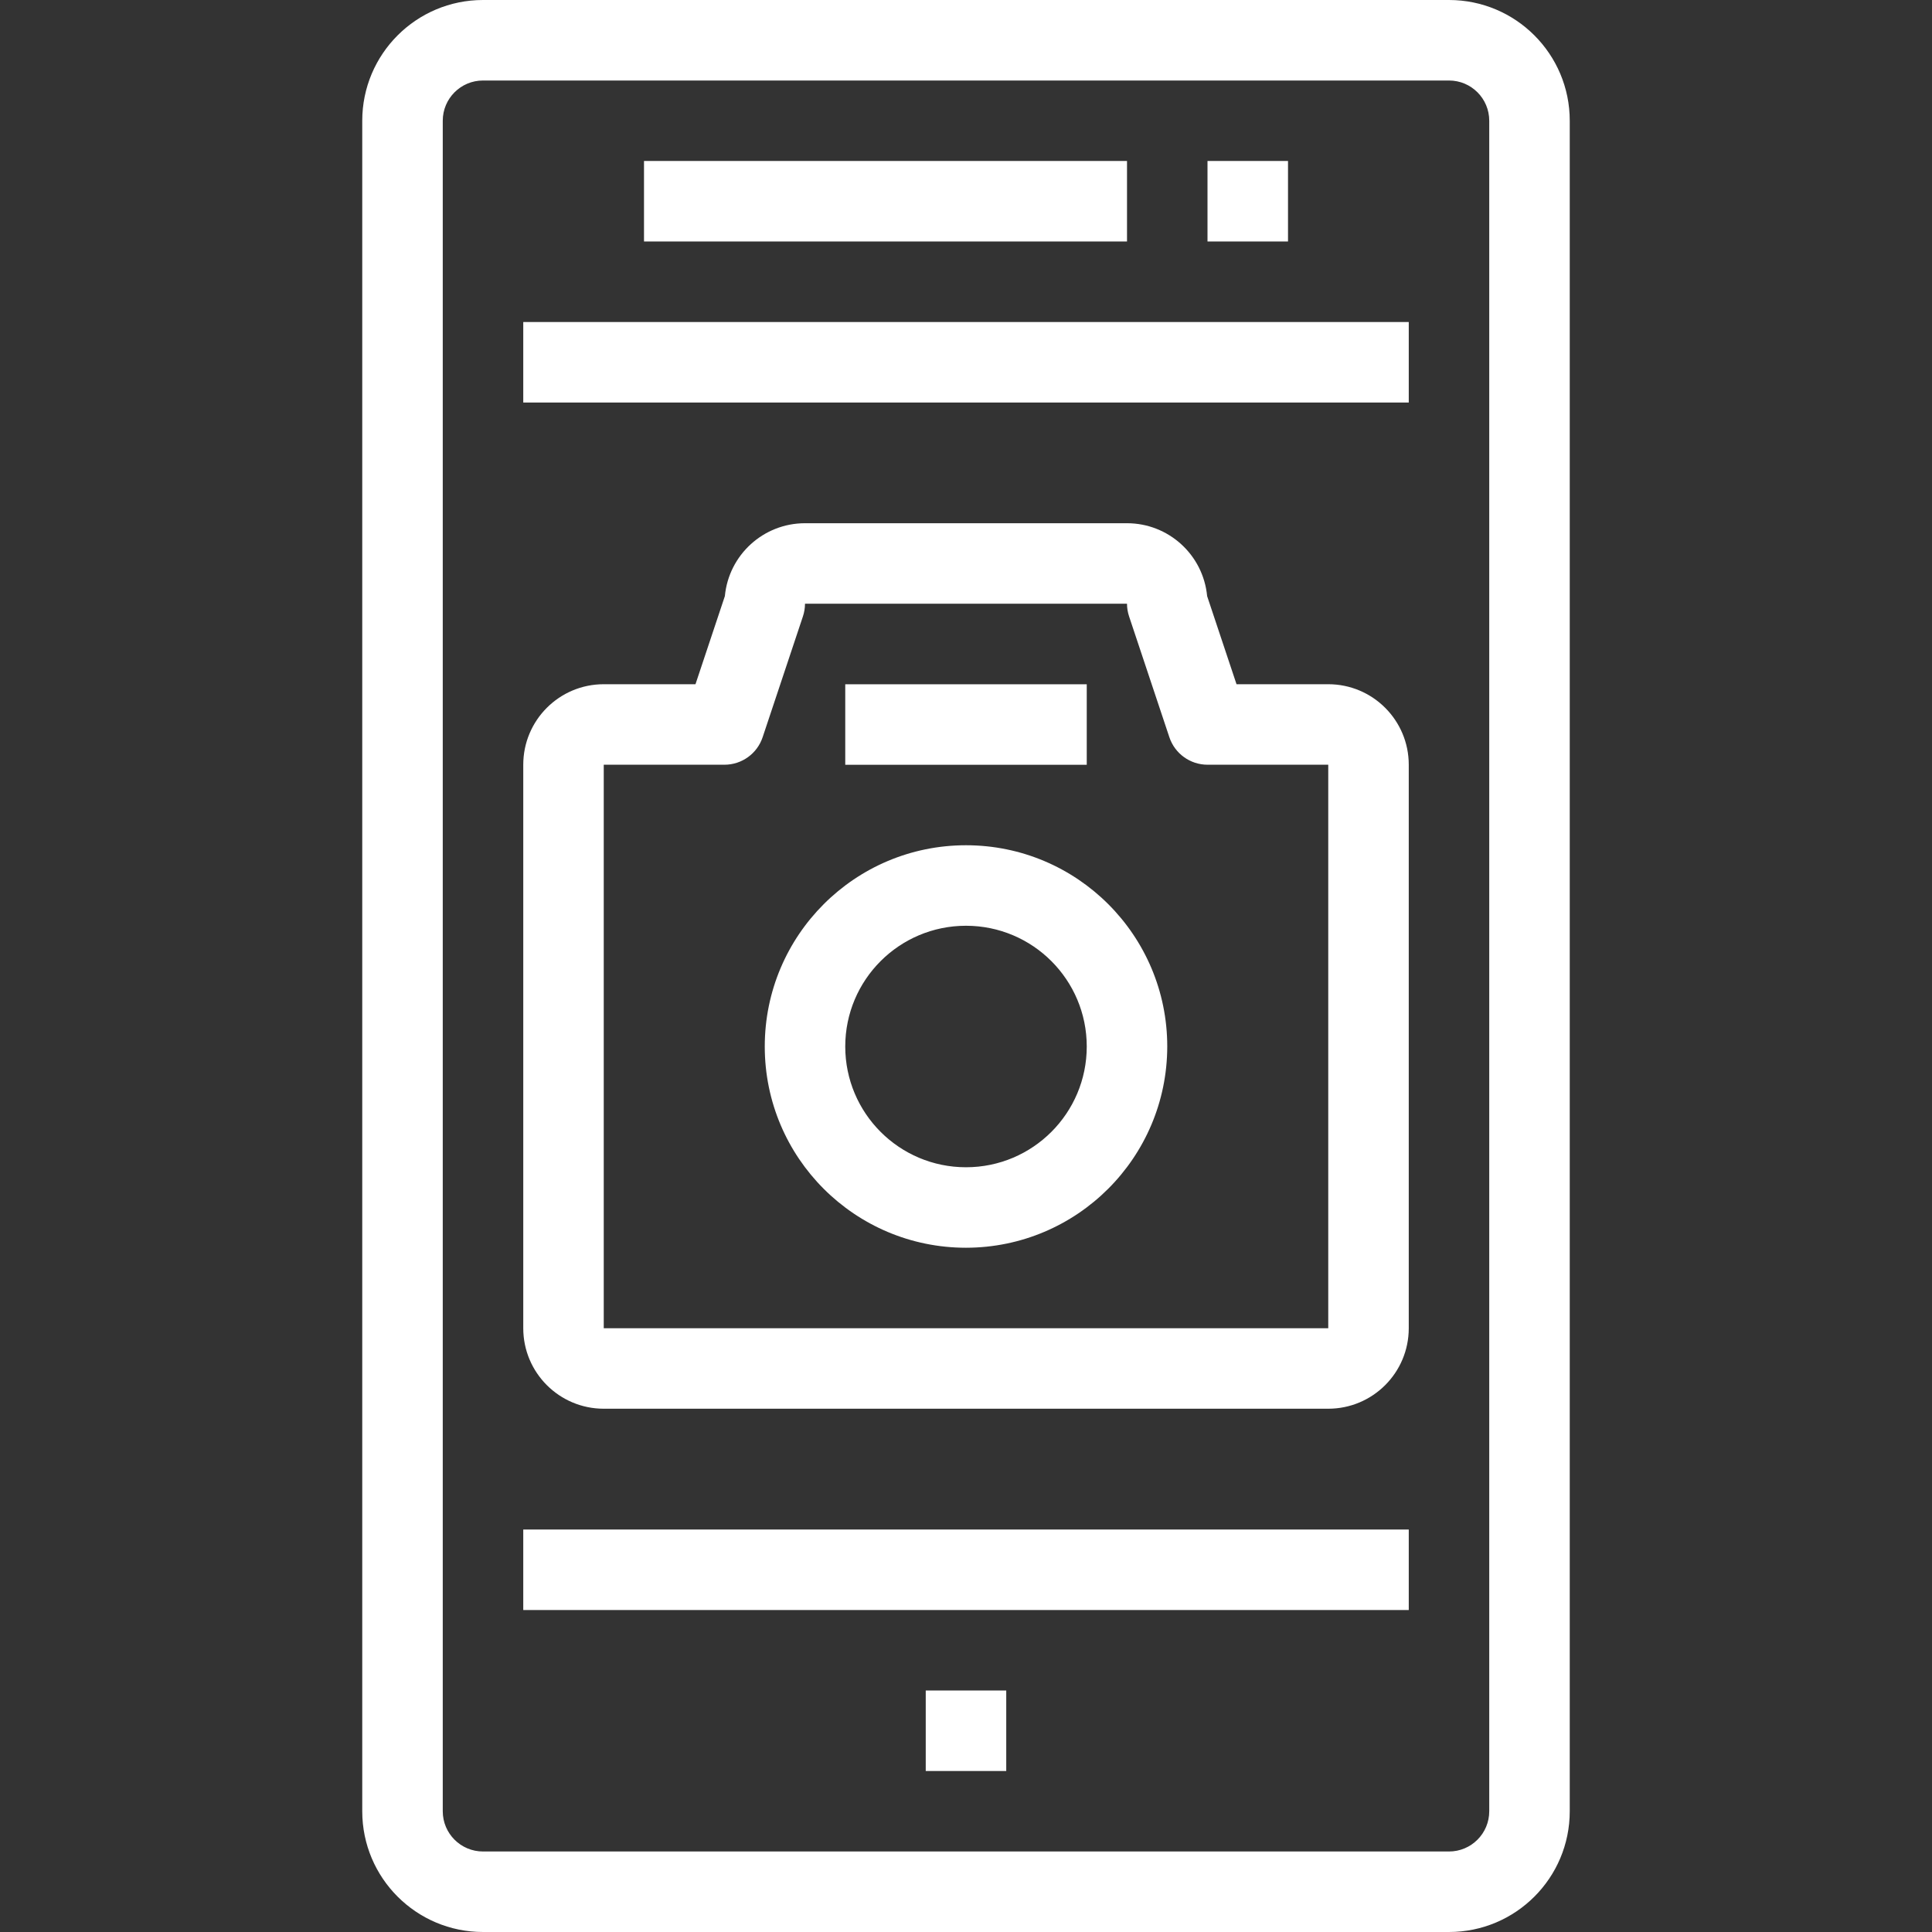 <svg width="106" height="106" viewBox="0 0 106 106" fill="none" xmlns="http://www.w3.org/2000/svg">
<rect x="0" y="0" width="106" height="106" fill="#333333" stroke="none"/>
<path d="M72.875 77.29H33.125C30.686 77.29 28.709 75.313 28.709 72.873V41.957C28.709 39.518 30.686 37.54 33.125 37.54H38.158L39.77 32.706C39.985 30.439 41.889 28.707 44.167 28.707H61.833C64.111 28.707 66.015 30.439 66.23 32.706L67.842 37.54H72.875C75.314 37.54 77.292 39.518 77.292 41.957V72.873C77.292 75.313 75.314 77.29 72.875 77.29ZM33.125 41.957V72.873H72.875V41.957H66.25C65.3 41.956 64.457 41.348 64.157 40.446L61.948 33.821C61.873 33.596 61.834 33.361 61.833 33.123H44.167C44.166 33.361 44.127 33.596 44.052 33.821L41.843 40.446C41.543 41.348 40.7 41.956 39.75 41.957H33.125Z" fill="white"/>
<path d="M53 68.458C46.902 68.458 41.959 63.515 41.959 57.417C41.959 51.319 46.902 46.375 53 46.375C59.098 46.375 64.042 51.319 64.042 57.417C64.034 63.512 59.095 68.451 53 68.458ZM53 50.792C49.341 50.792 46.375 53.758 46.375 57.417C46.375 61.075 49.341 64.042 53 64.042C56.659 64.042 59.625 61.075 59.625 57.417C59.625 53.758 56.659 50.792 53 50.792Z" fill="white"/>
<path d="M79.5 106H26.5C22.841 106 19.875 103.034 19.875 99.375V6.625C19.875 2.966 22.841 0 26.5 0H79.5C83.159 0 86.125 2.966 86.125 6.625V99.375C86.125 103.034 83.159 106 79.5 106ZM26.5 4.417C25.28 4.417 24.292 5.405 24.292 6.625V99.375C24.292 100.595 25.28 101.583 26.5 101.583H79.5C80.72 101.583 81.708 100.595 81.708 99.375V6.625C81.708 5.405 80.72 4.417 79.5 4.417H26.5Z" fill="white"/>
<path d="M28.709 17.668H77.292V22.085H28.709V17.668Z" fill="white"/>
<path d="M28.709 83.918H77.292V88.335H28.709V83.918Z" fill="white"/>
<path d="M35.334 8.832H61.834V13.249H35.334V8.832Z" fill="white"/>
<path d="M66.25 8.832H70.667V13.249H66.25V8.832Z" fill="white"/>
<path d="M50.791 92.75H55.208V97.167H50.791V92.75Z" fill="white"/>
<path d="M46.375 37.543H59.625V41.96H46.375V37.543Z" fill="white"/>
</svg>
